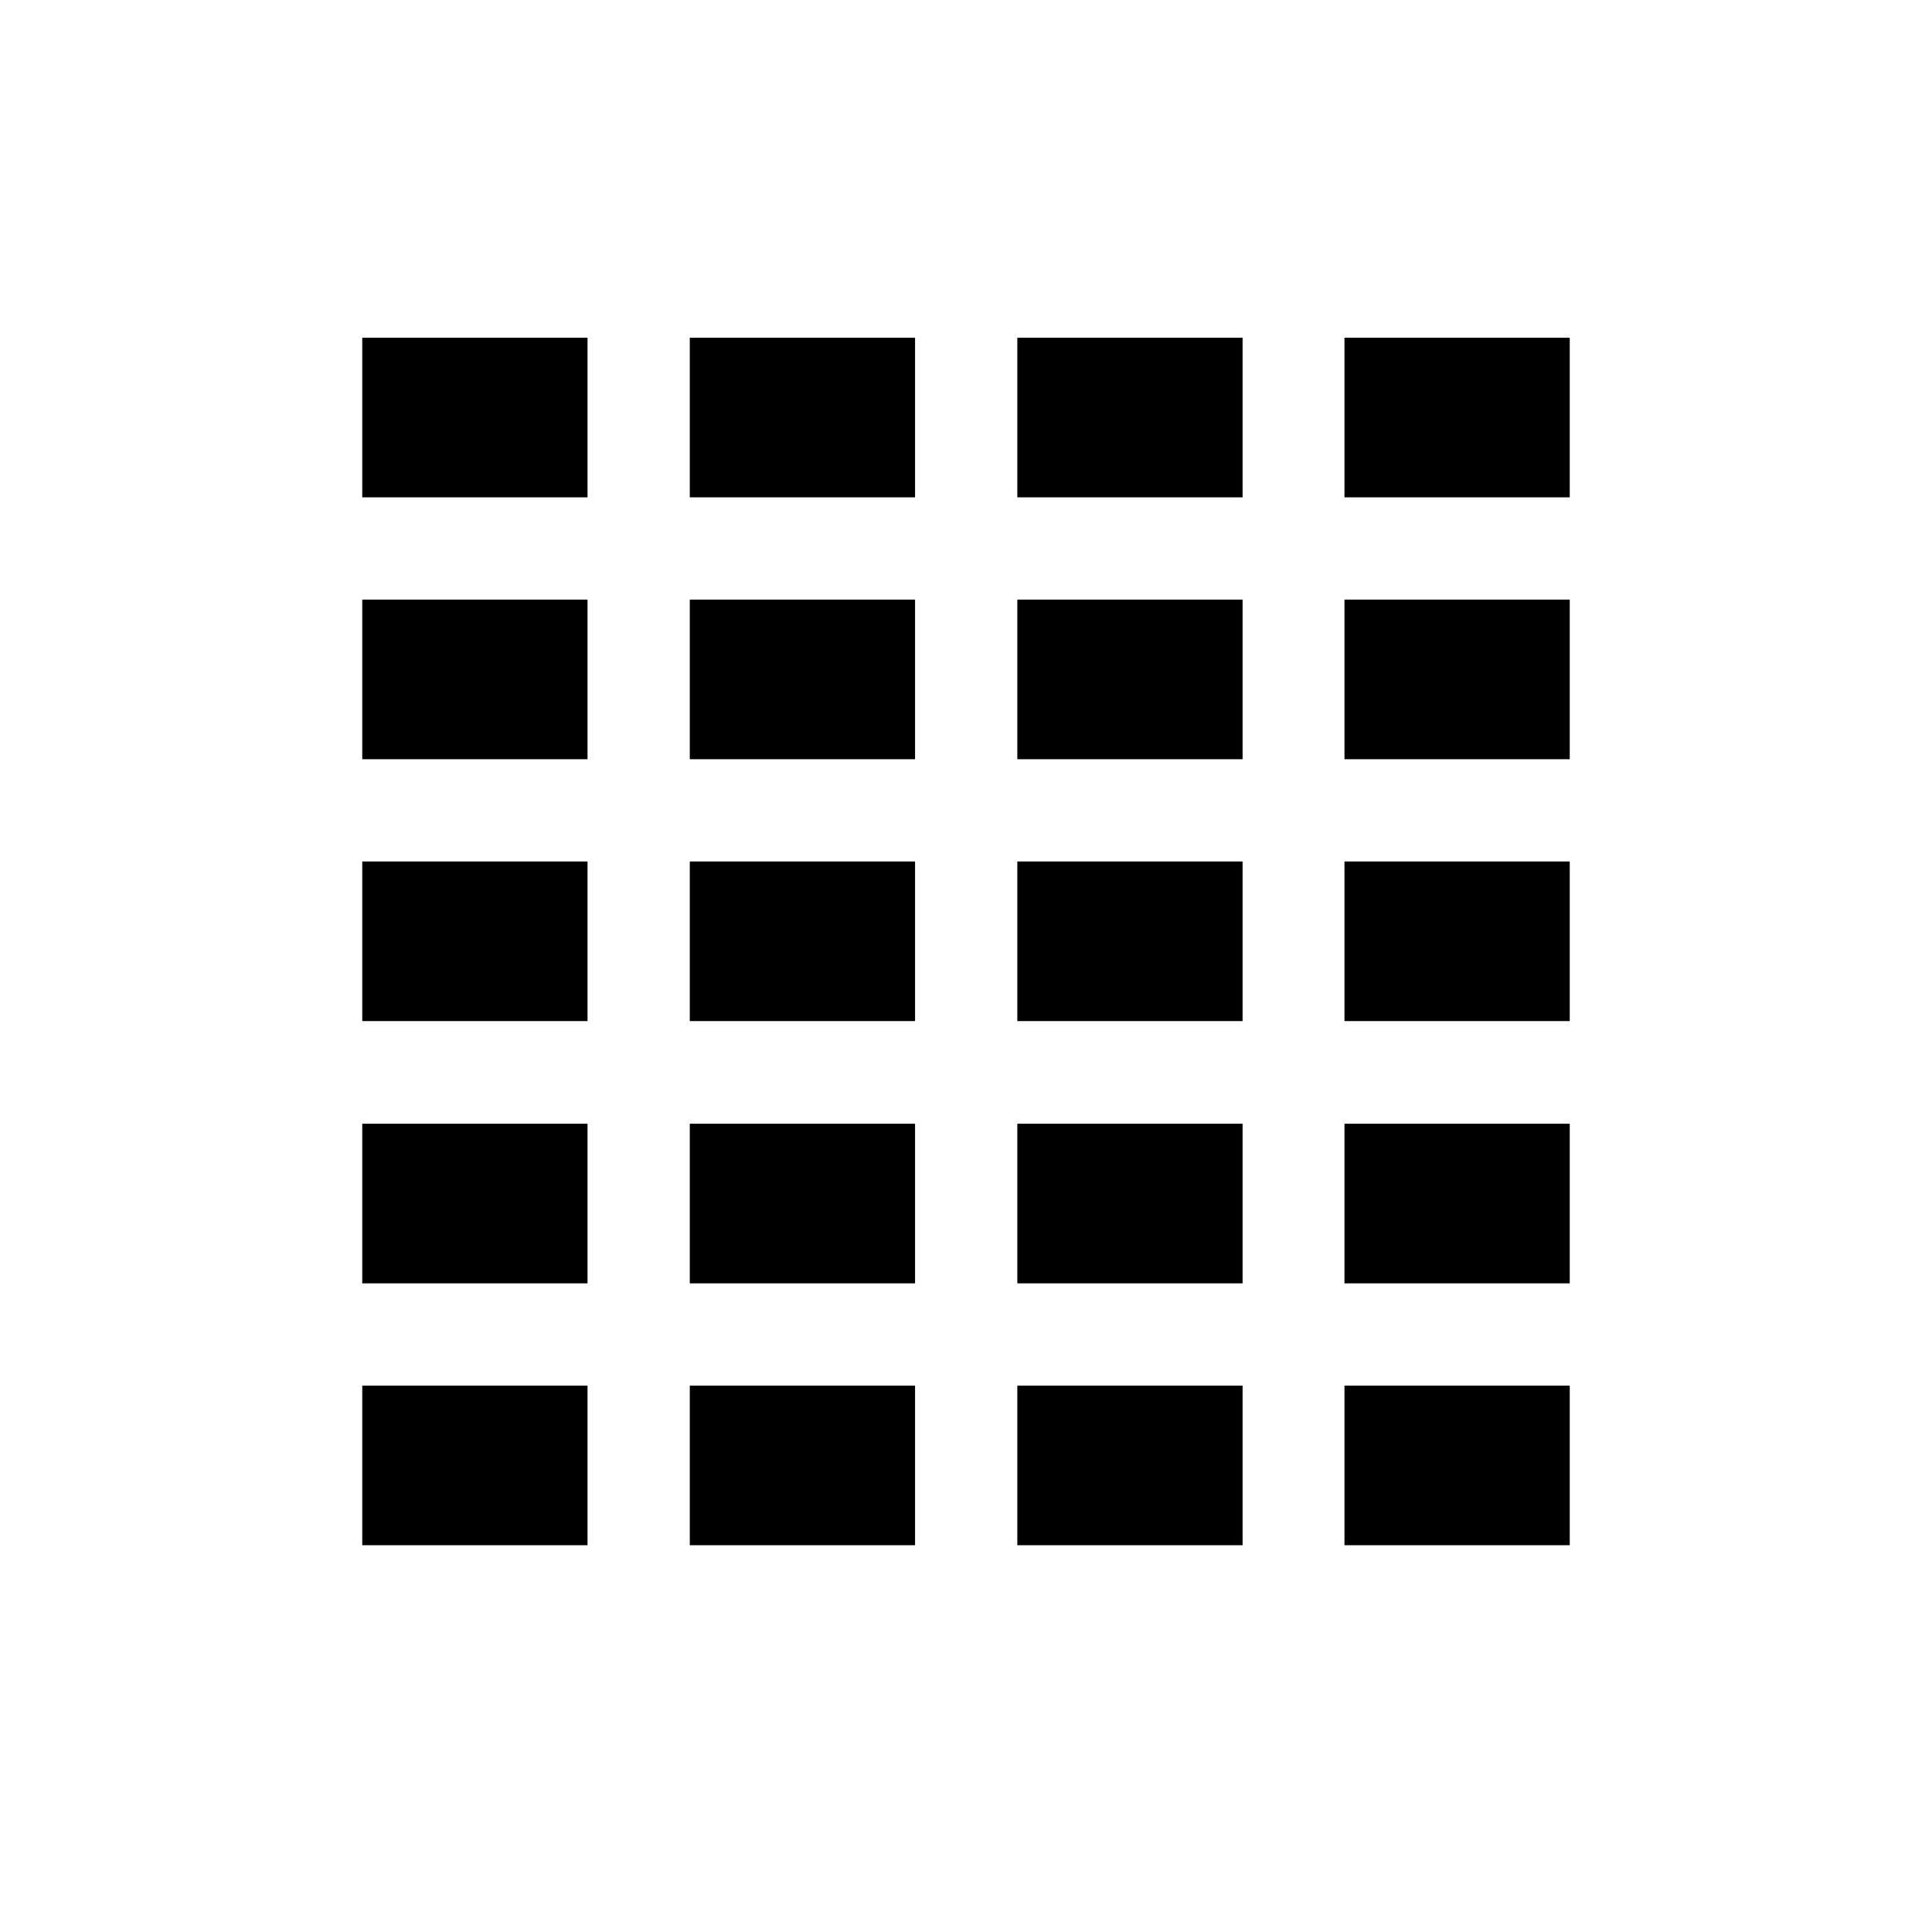<svg xmlns="http://www.w3.org/2000/svg" width="512" height="512" viewBox="0 0 512 512">
    <path fill-rule="nonzero" d="M356.3 367.2H416v42.3h-59.7v-42.3zm-86.7 0h59.7v42.3h-59.7v-42.3zm-86.8 0h59.7v42.3h-59.7v-42.3zm-86.8 0h59.7v42.3H96v-42.3zm260.3-69.4H416v42.3h-59.7v-42.3zm-86.7 0h59.7v42.3h-59.7v-42.3zm-86.8 0h59.7v42.3h-59.7v-42.3zm-86.8 0h59.7v42.3H96v-42.3zm260.3-69.5H416v42.3h-59.7v-42.3zm-86.7 0h59.7v42.3h-59.7v-42.3zm-86.8 0h59.7v42.3h-59.7v-42.3zm-86.8 0h59.7v42.3H96v-42.3zm260.3-69.4H416v42.3h-59.7v-42.3zm-86.7 0h59.7v42.3h-59.7v-42.3zm-86.8 0h59.7v42.3h-59.7v-42.3zm-86.8 0h59.7v42.3H96v-42.3zm260.3-69.4H416v42.3h-59.7V89.5zm-86.7 0h59.7v42.3h-59.7V89.5zm-86.8 0h59.7v42.3h-59.7V89.5zm-86.8 0h59.7v42.3H96V89.5z"/>
</svg>
